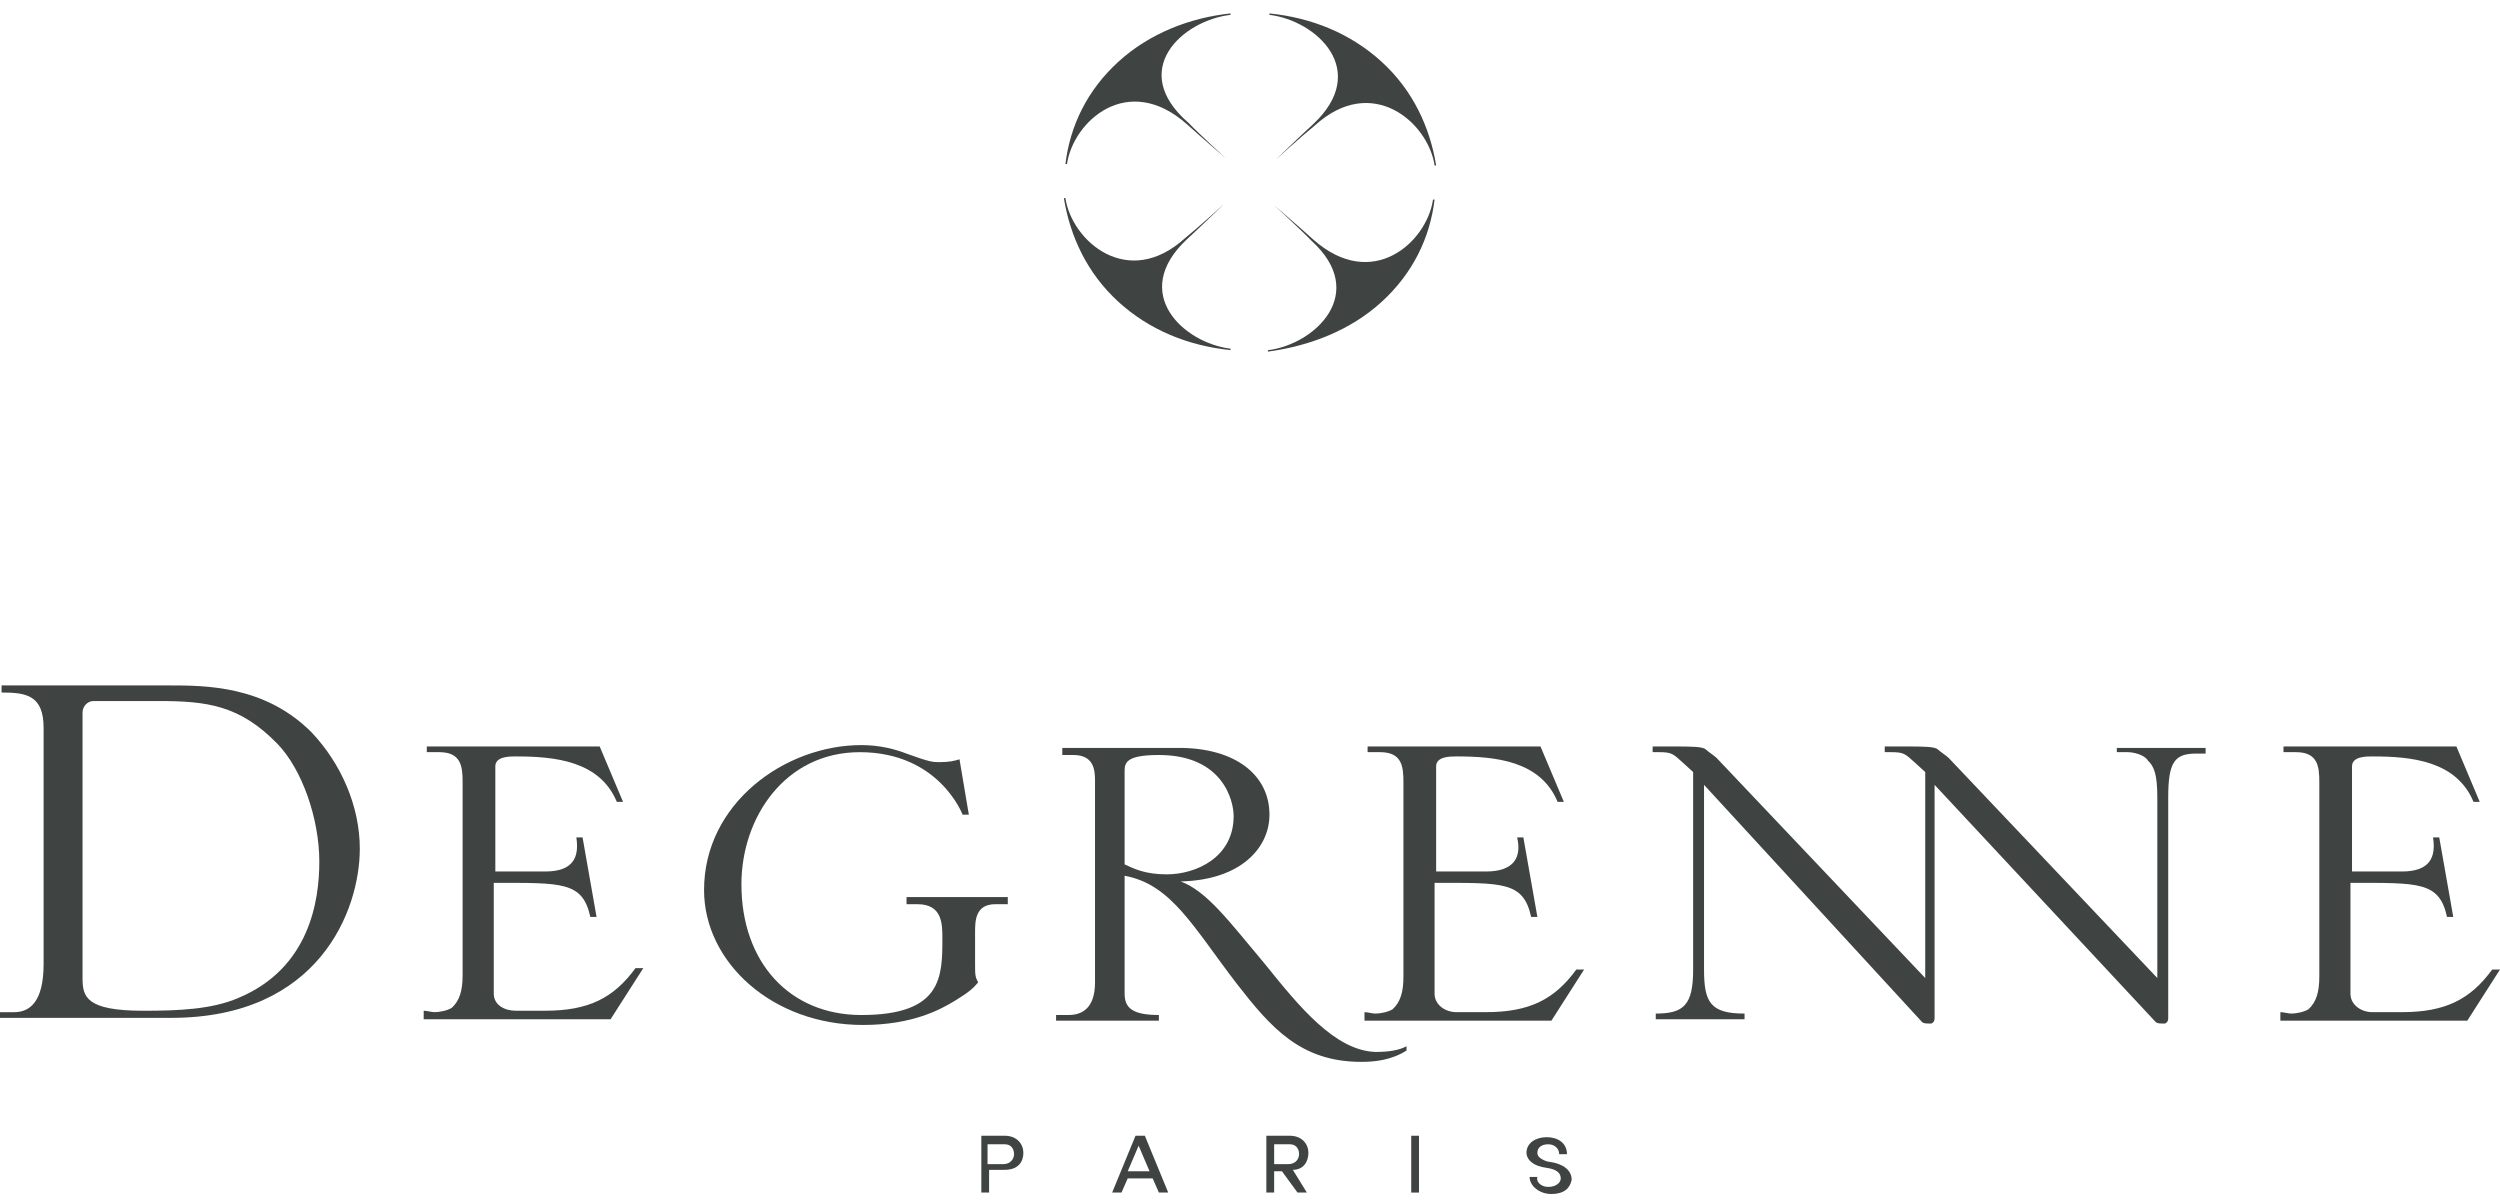 <svg width="156" height="75" viewBox="0 0 156 75" fill="none" xmlns="http://www.w3.org/2000/svg">
<path d="M60.067 50.837C60.067 50.837 58.609 46.936 53.652 46.936C48.987 46.936 46.265 51.014 46.265 55.181C46.265 60.057 49.278 63.337 53.749 63.337C58.804 63.337 58.804 60.943 58.804 58.55C58.804 57.663 58.804 56.422 57.248 56.422H56.568V55.979H62.886V56.422C62.886 56.422 62.4 56.422 62.108 56.422C60.845 56.422 60.845 57.486 60.845 58.195V60.057C60.845 60.855 60.845 60.943 61.039 61.298C60.748 61.653 60.456 61.919 59.581 62.45C58.706 62.982 56.957 63.958 53.847 63.958C48.209 63.958 43.933 60.057 43.933 55.536C43.933 50.128 48.987 46.493 53.749 46.493C54.916 46.493 55.888 46.759 56.568 47.025C58.026 47.557 58.221 47.557 58.609 47.557C59.29 47.557 59.581 47.468 59.873 47.38L60.456 50.837H60.067Z" fill="#3F4443"/>
<path d="M132.089 46.58V46.935C132.284 46.935 132.575 46.935 132.77 46.935C133.159 46.935 133.839 47.112 134.033 47.467C134.422 47.821 134.617 48.353 134.617 49.772V61.03L121.592 47.289C121.398 47.112 121.106 46.935 120.912 46.757C120.718 46.58 119.94 46.58 118.968 46.58C118.19 46.58 117.802 46.58 117.607 46.58V46.935H117.996C118.774 46.935 118.871 47.023 119.454 47.555L120.134 48.176V61.03L107.11 47.289C106.916 47.112 106.624 46.935 106.43 46.757C106.235 46.58 105.458 46.58 104.486 46.58C103.708 46.58 103.319 46.58 103.125 46.58V46.935H103.514C104.291 46.935 104.389 47.023 104.972 47.555L105.652 48.176V60.498C105.652 62.715 105.069 63.247 103.319 63.247V63.601H108.86V63.247C106.721 63.247 106.332 62.537 106.332 60.498V48.974L119.94 63.779C120.037 63.867 120.232 63.867 120.329 63.867C120.426 63.867 120.523 63.867 120.523 63.867C120.718 63.779 120.718 63.601 120.718 63.513V48.974L134.519 63.779C134.617 63.867 134.811 63.867 134.908 63.867C135.005 63.867 135.103 63.867 135.103 63.867C135.297 63.779 135.297 63.601 135.297 63.513V49.772C135.297 47.555 135.686 47.023 137.047 47.023C137.241 47.023 137.435 47.023 137.63 47.023V46.669H132.089V46.58Z" fill="#3F4443"/>
<path d="M96.127 46.58L97.585 50.038H97.196C96.127 47.467 93.309 47.201 90.879 47.201C90.49 47.201 89.615 47.201 89.615 47.821V54.381H92.725C94.475 54.381 94.961 53.495 94.669 52.254H95.058L95.933 57.218H95.544C95.058 55.002 93.794 55.091 89.518 55.091V62.005C89.518 62.715 90.198 63.158 90.879 63.158H92.725C95.447 63.158 97.002 62.36 98.363 60.498H98.849L96.808 63.69H85.144V63.158C85.338 63.158 85.63 63.247 85.824 63.247C86.116 63.247 86.602 63.158 86.894 62.981C87.38 62.537 87.574 61.917 87.574 60.942V48.796C87.574 47.821 87.477 46.935 86.116 46.935C85.727 46.935 85.727 46.935 85.338 46.935V46.58H96.127Z" fill="#3F4443"/>
<path d="M153.279 46.58L154.736 50.038H154.348C153.279 47.467 150.46 47.201 148.03 47.201C147.641 47.201 146.766 47.201 146.766 47.821V54.381H149.877C151.626 54.381 152.015 53.495 151.821 52.254H152.209L153.084 57.218H152.695C152.209 55.002 150.946 55.091 146.669 55.091V62.005C146.669 62.715 147.35 63.158 148.03 63.158H149.877C152.598 63.158 154.153 62.36 155.514 60.498H156L153.959 63.69H142.295V63.158C142.49 63.158 142.781 63.247 142.976 63.247C143.267 63.247 143.753 63.158 144.045 62.981C144.531 62.537 144.725 61.917 144.725 60.942V48.796C144.725 47.821 144.628 46.935 143.267 46.935C142.879 46.935 142.879 46.935 142.49 46.935V46.58H153.279Z" fill="#3F4443"/>
<path d="M37.421 46.58L38.879 50.038H38.49C37.421 47.467 34.602 47.201 32.172 47.201C31.783 47.201 30.909 47.201 30.909 47.821V54.381H34.019C35.768 54.381 36.157 53.495 35.963 52.254H36.352L37.226 57.218H36.837C36.352 55.002 35.088 55.091 30.811 55.091V62.005C30.811 62.715 31.492 63.069 32.172 63.069H34.019C36.74 63.069 38.295 62.271 39.656 60.41H40.142L38.101 63.601H26.438V63.069C26.632 63.069 26.924 63.158 27.118 63.158C27.41 63.158 27.895 63.069 28.187 62.892C28.673 62.449 28.867 61.828 28.867 60.853V48.796C28.867 47.821 28.77 46.935 27.41 46.935C27.021 46.935 27.021 46.935 26.632 46.935V46.58H37.421Z" fill="#3F4443"/>
<path d="M0 63.16C0.292 63.16 0.583 63.16 0.875 63.16C1.847 63.16 2.721 62.539 2.721 60.145V45.429C2.721 43.39 1.652 43.213 0.097 43.213V42.77C1.75 42.77 7.095 42.77 10.497 42.77C12.83 42.77 16.523 42.77 19.439 45.695C21.286 47.645 22.452 50.305 22.452 52.965C22.452 56.776 19.925 63.514 10.692 63.514C7.97 63.514 0.292 63.514 0 63.514L0 63.16ZM5.151 61.032C5.151 62.184 5.346 63.071 8.942 63.071C11.178 63.071 13.219 62.982 14.871 62.273C19.342 60.411 19.925 56.156 19.925 53.762C19.925 51.103 18.856 48 17.301 46.404C14.968 44.011 12.927 43.745 9.914 43.745H5.832C5.443 43.745 5.151 44.099 5.151 44.454V61.032Z" fill="#3F4443"/>
<path d="M85.824 65.641C83.297 65.552 81.061 62.804 78.923 60.144C76.688 57.484 75.327 55.623 73.675 55.002C77.465 54.914 79.215 52.875 79.215 50.836C79.215 48.353 77.076 46.669 73.577 46.669C73.091 46.669 66.288 46.669 66.288 46.669V47.112C66.482 47.112 66.774 47.112 66.968 47.112C68.232 47.112 68.329 47.999 68.329 48.708V61.297C68.329 62.981 67.454 63.336 66.677 63.336C66.482 63.336 65.899 63.336 65.899 63.336V63.69H72.314V63.336C70.662 63.336 70.176 62.892 70.176 62.006V54.648C73.091 55.179 74.452 57.839 77.174 61.385C79.312 64.133 81.159 66.261 84.949 66.261C85.727 66.261 86.796 66.172 87.768 65.552V65.286C87.282 65.552 86.602 65.641 85.824 65.641ZM70.176 48.176C70.176 47.644 70.176 47.112 72.314 47.112C76.299 47.112 76.979 49.949 76.979 50.924C76.979 53.495 74.647 54.559 72.8 54.559C71.439 54.559 70.759 54.204 70.176 53.938V48.176Z" fill="#3F4443"/>
<path d="M62.692 70.87C63.469 70.87 63.858 71.402 63.858 71.934C63.858 72.466 63.567 72.998 62.692 72.998H61.72V74.416H61.234V70.87H62.692ZM61.623 71.313V72.643H62.595C63.081 72.643 63.275 72.289 63.275 72.023C63.275 71.668 63.081 71.402 62.692 71.402H61.623V71.313Z" fill="#3F4443"/>
<path d="M70.37 73.53L69.982 74.416H69.398L70.856 70.87H71.439L72.897 74.416H72.314L71.925 73.53H70.37ZM71.731 73.086L71.051 71.491L70.37 73.086H71.731Z" fill="#3F4443"/>
<path d="M81.548 74.416H80.964L79.993 73.086H79.507V74.416H79.02V70.87H80.478C81.256 70.87 81.645 71.402 81.645 71.934C81.645 72.466 81.353 72.998 80.673 72.998L81.548 74.416ZM79.507 71.313V72.643H80.381C80.867 72.643 81.062 72.289 81.062 72.023C81.062 71.668 80.867 71.402 80.478 71.402H79.507V71.313Z" fill="#3F4443"/>
<path d="M88.546 70.87V74.416H88.06V70.87H88.546Z" fill="#3F4443"/>
<path d="M96.613 74.063C97.099 74.063 97.391 73.797 97.391 73.531C97.391 73.176 97.099 72.999 96.71 72.91L96.224 72.822C95.447 72.644 95.252 72.201 95.252 71.935C95.252 71.315 95.836 70.96 96.516 70.96C97.196 70.96 97.78 71.315 97.78 72.024C97.682 72.024 97.391 72.024 97.294 72.024C97.294 71.669 97.002 71.403 96.613 71.403C96.224 71.403 95.933 71.581 95.933 71.935C95.933 72.112 96.03 72.29 96.516 72.467L97.002 72.556C97.682 72.733 98.071 73.088 98.071 73.62C97.974 74.151 97.585 74.506 96.808 74.506C96.03 74.506 95.447 73.974 95.447 73.442C95.544 73.442 95.933 73.442 95.933 73.442C95.836 73.708 96.127 74.063 96.613 74.063Z" fill="#3F4443"/>
<path d="M86.213 3.852C84.269 2.079 81.84 1.104 79.215 0.838V0.927C82.131 1.281 85.533 4.384 81.937 7.753C81.159 8.462 79.604 9.969 79.604 9.969C79.604 9.969 81.256 8.462 82.034 7.841C85.63 4.561 89.129 7.664 89.518 10.324H89.615C89.227 7.93 88.157 5.625 86.213 3.852Z" fill="#3F4443"/>
<path d="M69.787 18.832C71.731 20.605 74.161 21.58 76.785 21.846V21.758C73.869 21.403 70.468 18.3 74.064 14.931C74.841 14.222 76.397 12.715 76.397 12.715C76.397 12.715 74.744 14.222 73.967 14.843C70.37 18.123 66.871 15.02 66.482 12.36H66.385C66.774 14.754 67.843 17.059 69.787 18.832Z" fill="#3F4443"/>
<path d="M86.213 18.838C88.157 17.065 89.226 14.849 89.518 12.455H89.42C89.032 15.115 85.63 18.217 81.936 14.937C81.159 14.228 79.507 12.81 79.507 12.81C79.507 12.81 81.159 14.317 81.839 15.026C85.435 18.306 82.034 21.498 79.118 21.852V21.941C81.742 21.586 84.269 20.611 86.213 18.838Z" fill="#3F4443"/>
<path d="M69.787 3.852C67.843 5.625 66.774 7.841 66.482 10.235H66.58C66.968 7.575 70.37 4.473 74.064 7.753C74.841 8.462 76.494 9.88 76.494 9.88C76.494 9.88 74.841 8.373 74.161 7.664C70.37 4.384 73.772 1.281 76.785 0.927V0.838C74.258 1.104 71.731 2.079 69.787 3.852Z" fill="#3F4443"/>
</svg>
